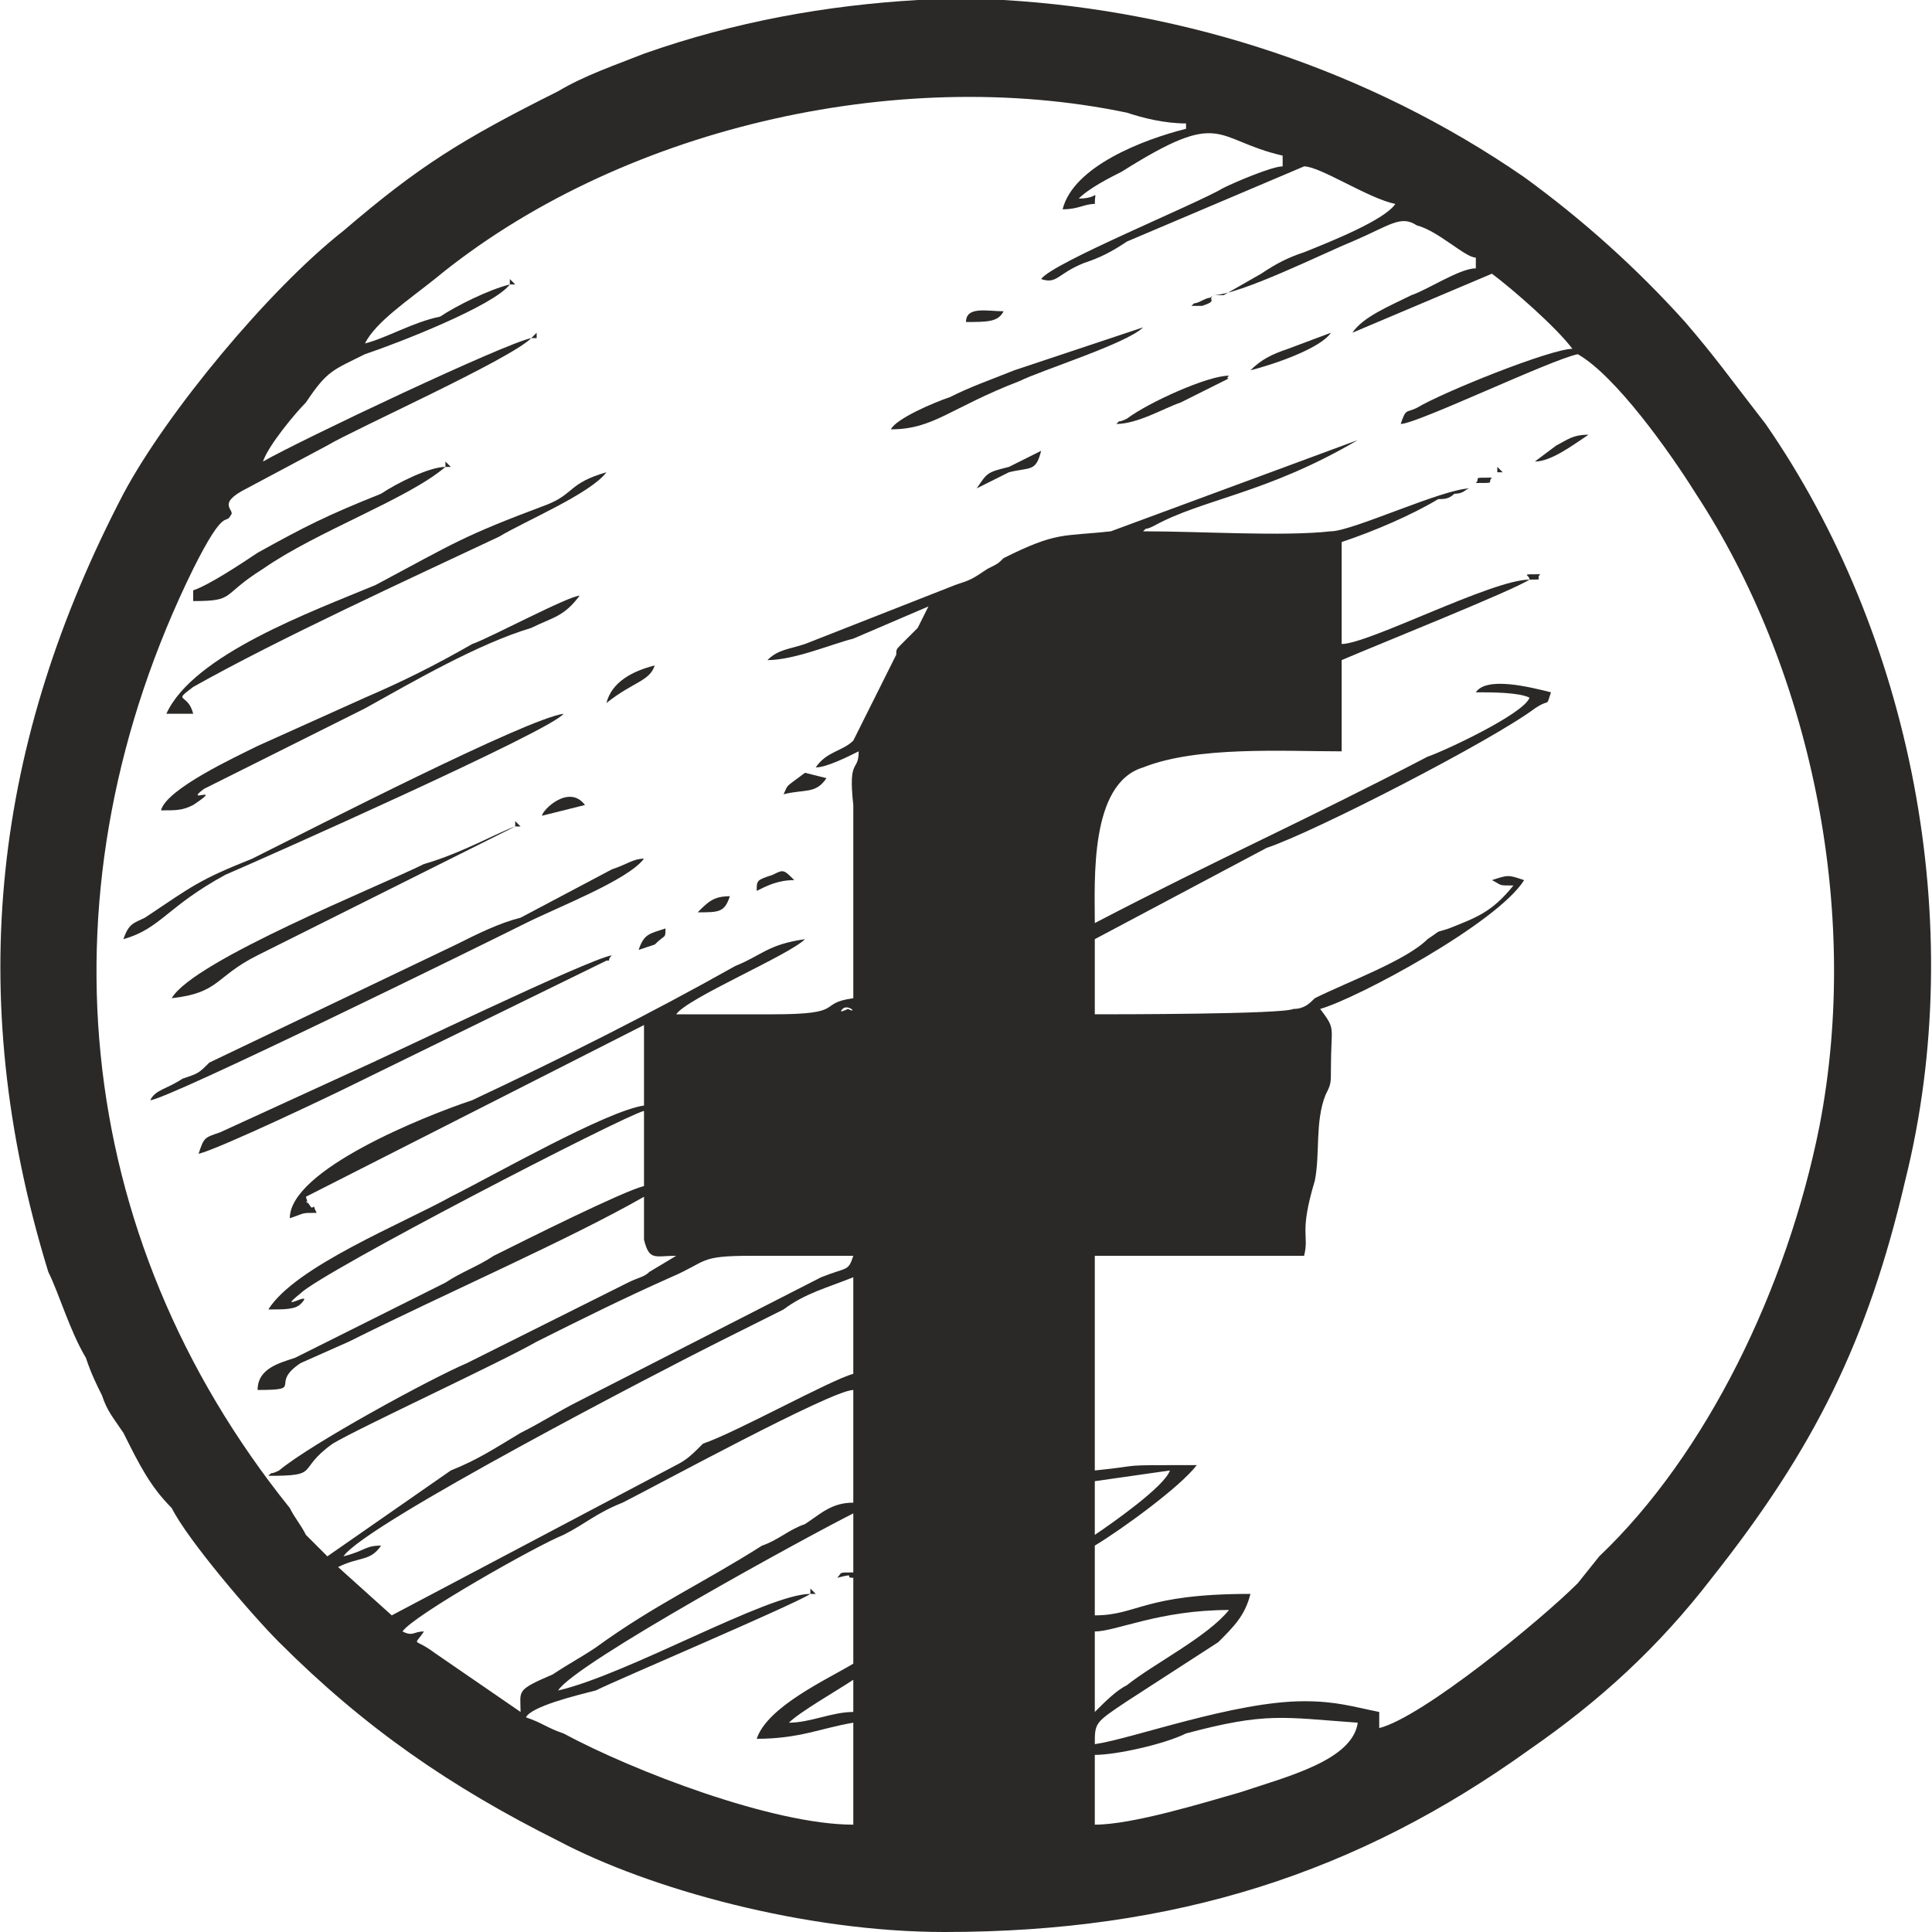 <?xml version="1.0" encoding="UTF-8"?>
<!DOCTYPE svg PUBLIC "-//W3C//DTD SVG 1.1//EN" "http://www.w3.org/Graphics/SVG/1.1/DTD/svg11.dtd">
<!-- Creator: CorelDRAW X7 -->
<svg xmlns="http://www.w3.org/2000/svg" xml:space="preserve" width="100%" height="100%" version="1.1" style="shape-rendering:geometricPrecision; text-rendering:geometricPrecision; image-rendering:optimizeQuality; fill-rule:evenodd; clip-rule:evenodd"
viewBox="0 0 360 360"
 xmlns:xlink="http://www.w3.org/1999/xlink"
 baseProfile="tiny">
 <defs>
  <style type="text/css">
   <![CDATA[
    .fil0 {fill:#2A2928}
   ]]>
  </style>
 </defs>
 <g id="Layer_x0020_1">
  <g id="_1072879508928">
   <path class="fil0" d="M257 322l0 0zm-86 -322l16 0c34,2 68,13 97,33 11,8 21,17 30,27 6,7 8,10 15,19 27,39 38,93 26,141 -7,30 -17,50 -36,74 -10,13 -21,23 -34,32 -32,23 -66,34 -109,34 -26,0 -55,-8 -72,-17 -20,-10 -36,-21 -52,-37 -5,-5 -17,-19 -20,-25 -4,-4 -6,-8 -9,-14 -2,-3 -3,-4 -4,-7 -1,-2 -2,-4 -3,-7 -3,-5 -5,-12 -7,-16 -16,-52 -10,-99 14,-145 8,-15 27,-38 41,-49 14,-12 22,-17 40,-26 5,-3 11,-5 16,-7 17,-6 34,-9 51,-10zm33 340l0 -13c4,0 13,-2 17,-4 15,-4 18,-3 32,-2 -1,7 -13,10 -22,13 -7,2 -20,6 -27,6zm-57 -19c2,-2 9,-6 12,-8l0 6c-4,0 -8,2 -12,2zm57 -2l0 -15c4,0 12,-4 25,-4 -4,5 -14,10 -19,14 -2,1 -4,3 -6,5zm-53 -22c-8,0 -34,15 -47,18 3,-5 47,-29 55,-33l0 11c-3,0 -2,0 -3,1 4,-1 1,0 3,0l0 16c-5,3 -16,8 -18,14 8,0 12,-2 18,-3l0 19c-15,0 -41,-10 -54,-17 -3,-1 -4,-2 -7,-3 1,-2 9,-4 13,-5 4,-2 37,-16 40,-18zm-54 22l-16 -11c-4,-3 -4,-1 -2,-4 -2,0 -2,1 -4,0 2,-3 25,-16 30,-18 4,-2 6,-4 11,-6 6,-3 39,-21 43,-21l0 21c-4,0 -6,2 -9,4 -3,1 -5,3 -8,4 -11,7 -20,11 -31,19 -3,2 -5,3 -8,5 -7,3 -6,3 -6,7zm107 -33l0 -10 14 -2c-1,3 -11,10 -14,12zm-131 15l-10 -9c4,-2 6,-1 8,-4 -3,0 -3,1 -7,2 4,-6 60,-35 70,-40 4,-2 8,-4 12,-6 4,-3 8,-4 13,-6l0 18c-4,1 -22,11 -28,13 -2,2 -3,3 -5,4l-53 28zm84 -113c1,-1 3,1 1,0 0,0 -2,1 -1,0zm-89 -124l0 0zm158 -9c5,0 21,-8 26,-10 7,-3 9,-5 12,-3 4,1 9,6 11,6l0 2c-3,0 -9,4 -12,5 -4,2 -9,4 -11,7l26 -11c4,3 12,10 15,14 -4,0 -24,8 -29,11 -2,1 -2,0 -3,3 3,0 28,-12 33,-13 7,4 17,18 22,26 21,32 31,77 23,118 -6,30 -21,61 -41,80l-4 5c-7,7 -29,25 -37,27l0 -3c-5,-1 -8,-2 -14,-2 -13,0 -32,7 -39,8 0,-4 0,-4 6,-8l17 -11c3,-3 5,-5 6,-9 -20,0 -21,4 -29,4l0 -13c5,-3 16,-11 19,-15 -16,0 -9,0 -19,1l0 -40 39 0c1,-4 -1,-4 2,-14 1,-5 0,-11 2,-16 1,-2 1,-2 1,-5 0,-8 1,-7 -2,-11 7,-2 33,-16 38,-24 -3,-1 -3,-1 -6,0 2,1 1,1 4,1 -4,5 -7,6 -12,8 -3,1 -1,0 -4,2 -4,4 -15,8 -21,11 -1,1 -2,2 -4,2 -2,1 -33,1 -37,1l0 -14 32 -17c9,-3 42,-20 50,-26 3,-2 2,0 3,-3 -4,-1 -12,-3 -14,0 3,0 8,0 10,1 -1,3 -16,10 -19,11 -23,12 -39,19 -62,31 0,-8 -1,-26 9,-29 10,-4 26,-3 37,-3l0 -17c7,-3 32,-13 35,-15 -7,0 -30,12 -35,12l0 -19c6,-2 13,-5 18,-8 1,0 2,0 3,-1 2,0 2,-1 3,-1 -5,0 -22,8 -26,8 -9,1 -24,0 -35,0 1,-1 0,0 2,-1 9,-5 21,-6 38,-16l-46 17c-9,1 -10,0 -20,5 -1,1 -1,1 -3,2 -3,2 -3,2 -6,3l-28 11c-3,1 -5,1 -7,3 5,0 12,-3 16,-4l14 -6 -2 4c-1,1 -2,2 -3,3 -1,1 -1,1 -1,2l-1 2c0,0 0,0 0,0l-7 14c-2,2 -5,2 -7,5 2,0 6,-2 8,-3 0,4 -2,1 -1,10l0 36c-7,1 -1,3 -15,3 -6,0 -12,0 -18,0 2,-3 21,-11 24,-14 -7,1 -8,3 -13,5 -16,9 -32,17 -49,25 -9,3 -34,13 -34,22 3,-1 2,-1 5,-1 -1,-2 0,-1 -1,-1 -2,-3 0,1 -1,-2l63 -32 0 15c-7,1 -28,13 -36,17 -9,5 -29,13 -34,21 3,0 5,0 6,-1 3,-3 -5,2 0,-2 4,-4 60,-33 64,-34l0 14c-4,1 -22,10 -28,13 -3,2 -6,3 -9,5l-28 14c-3,1 -7,2 -7,6 9,0 2,-1 8,-5l9 -4c18,-9 41,-19 55,-27 0,2 0,6 0,8 1,4 2,3 6,3l-5 3c-1,1 -2,1 -4,2l-30 15c-7,3 -29,15 -35,20 -2,1 -1,0 -2,1 10,0 5,-1 12,-6 5,-3 31,-15 38,-19 8,-4 16,-8 25,-12 7,-3 5,-4 15,-4 6,0 12,0 19,0 -1,3 -1,2 -6,4l-45 23c-4,2 -7,4 -11,6 -5,3 -8,5 -13,7l-23 16c-2,-2 -2,-2 -4,-4 -1,-2 -2,-3 -3,-5 -41,-51 -47,-116 -18,-175 6,-12 6,-8 7,-10 1,-1 -3,-2 3,-5l15 -8c5,-3 34,-16 38,-20 -5,1 -43,19 -50,23 1,-3 6,-9 8,-11 4,-6 5,-6 11,-9 6,-2 24,-9 27,-13 -4,1 -10,4 -13,6 -5,1 -10,4 -14,5 2,-4 8,-8 13,-12 34,-28 86,-40 129,-31 3,1 7,2 11,2l0 1c-8,2 -21,7 -23,15 3,0 4,-1 6,-1 0,-3 1,-1 -3,-1 2,-2 6,-4 8,-5 19,-12 17,-6 30,-3l0 2c-2,0 -9,3 -11,4 -5,3 -32,14 -34,17 3,1 3,-1 8,-3 3,-1 5,-2 8,-4l33 -14c3,0 12,6 17,7 -2,3 -12,7 -17,9 -3,1 -5,2 -8,4l-7 4c-2,0 -1,0 -2,0z"/>
   <path class="fil0" d="M28 205c3,0 62,-29 70,-33 6,-3 19,-8 22,-12 -2,0 -3,1 -6,2l-17 9c-4,1 -8,3 -12,5l-46 22c-2,2 -2,2 -5,3 -3,2 -5,2 -6,4z"/>
   <path class="fil0" d="M113 88c-7,2 -6,4 -11,6 -16,6 -17,7 -32,15 -12,5 -34,13 -39,24l5 0c-1,-4 -4,-2 0,-5 16,-9 40,-20 57,-28 5,-3 17,-8 20,-12z"/>
   <path class="fil0" d="M105 133c-7,1 -46,21 -58,27 -10,4 -11,5 -20,11 -2,1 -3,1 -4,4 7,-2 8,-6 19,-12 7,-3 61,-27 63,-30z"/>
   <path class="fil0" d="M30 151c3,0 4,0 6,-1 6,-4 -2,0 2,-3l30 -15c9,-5 21,-12 31,-15 4,-2 6,-2 9,-6 -2,0 -17,8 -20,9 -7,4 -13,7 -20,10l-20 9c-4,2 -17,8 -18,12z"/>
   <path class="fil0" d="M114 178c-5,1 -40,18 -49,22l-24 11c-3,1 -3,1 -4,4 4,-1 25,-11 29,-13l47 -23c1,0 0,0 1,-1z"/>
   <path class="fil0" d="M96 154c-3,1 -10,5 -17,7 -8,4 -43,18 -47,25 9,-1 8,-4 16,-8l48 -24z"/>
   <path class="fil0" d="M83 87c-3,0 -9,3 -12,5 -10,4 -14,6 -23,11 -3,2 -9,6 -12,7l0 2c8,0 5,-1 13,-6 10,-7 27,-13 34,-19z"/>
   <path class="fil0" d="M213 61l-24 8c-5,2 -8,3 -12,5 -3,1 -10,4 -11,6 8,0 11,-4 24,-9 4,-2 20,-7 23,-10z"/>
   <path class="fil0" d="M208 79c4,0 9,-3 12,-4l8 -4c2,-1 0,0 1,-1 -4,0 -15,5 -19,8 -2,1 -1,0 -2,1z"/>
   <path class="fil0" d="M233 69c4,-1 13,-4 15,-7l-8 3c-3,1 -5,2 -7,4z"/>
   <path class="fil0" d="M113 131c5,-4 8,-4 9,-7 -4,1 -8,3 -9,7z"/>
   <path class="fil0" d="M182 91c2,-1 4,-2 6,-3 4,-1 5,0 6,-4 -2,1 -4,2 -6,3 -4,1 -4,1 -6,4z"/>
   <path class="fil0" d="M150 144c-4,3 -3,2 -4,4 4,-1 6,0 8,-3l-4 -1z"/>
   <path class="fil0" d="M141 166c2,-1 4,-2 7,-2 -2,-2 -2,-2 -4,-1 -3,1 -3,1 -3,3z"/>
   <path class="fil0" d="M180 60c4,0 6,0 7,-2 -3,0 -7,-1 -7,2z"/>
   <path class="fil0" d="M286 86c3,0 7,-3 10,-5 -3,0 -4,1 -6,2l-4 3z"/>
   <path class="fil0" d="M101 152l8 -2c-3,-4 -8,1 -8,2z"/>
   <path class="fil0" d="M130 170c4,0 5,0 6,-3 -3,0 -4,1 -6,3z"/>
   <path class="fil0" d="M119 177l3 -1c2,-2 2,-1 2,-3 -3,1 -4,1 -5,4z"/>
   <path class="fil0" d="M222 57c2,0 1,0 2,0 3,-1 1,-1 2,-2 -1,1 0,0 -2,1 -2,1 -1,0 -2,1z"/>
   <path class="fil0" d="M287 107c-4,0 -2,0 -2,1 3,0 1,0 2,-1z"/>
   <path class="fil0" d="M278 89c-4,0 -2,0 -3,1 4,0 2,0 3,-1z"/>
   <polygon class="fil0" points="99,63 100,63 100,62 "/>
   <polygon class="fil0" points="83,87 84,87 83,86 "/>
   <polygon class="fil0" points="151,297 152,297 151,296 "/>
   <polygon class="fil0" points="152,175 152,175 152,174 "/>
   <polygon class="fil0" points="215,60 215,60 215,59 "/>
   <polygon class="fil0" points="95,53 96,53 95,52 "/>
   <polygon class="fil0" points="96,154 97,154 96,153 "/>
   <polygon class="fil0" points="182,91 181,91 182,91 "/>
   <polygon class="fil0" points="279,88 280,88 279,87 "/>
   <polygon class="fil0" points="113,88 113,88 113,87 "/>
   <polygon class="fil0" points="215,60 213,61 "/>
   <polygon class="fil0" points="221,58 219,58 "/>
   <polygon class="fil0" points="222,57 221,58 "/>
   <polygon class="fil0" points="289,106 290,106 "/>
   <polygon class="fil0" points="152,175 150,175 "/>
   <polygon class="fil0" points="289,106 287,107 "/>
   <polygon class="fil0" points="275,90 274,91 "/>
   <polygon class="fil0" points="105,133 107,133 "/>
   <polygon class="fil0" points="152,143 150,144 "/>
   <polygon class="fil0" points="279,88 278,89 "/>
   <polygon class="fil0" points="114,178 116,178 "/>
  </g>
 </g>
</svg>
